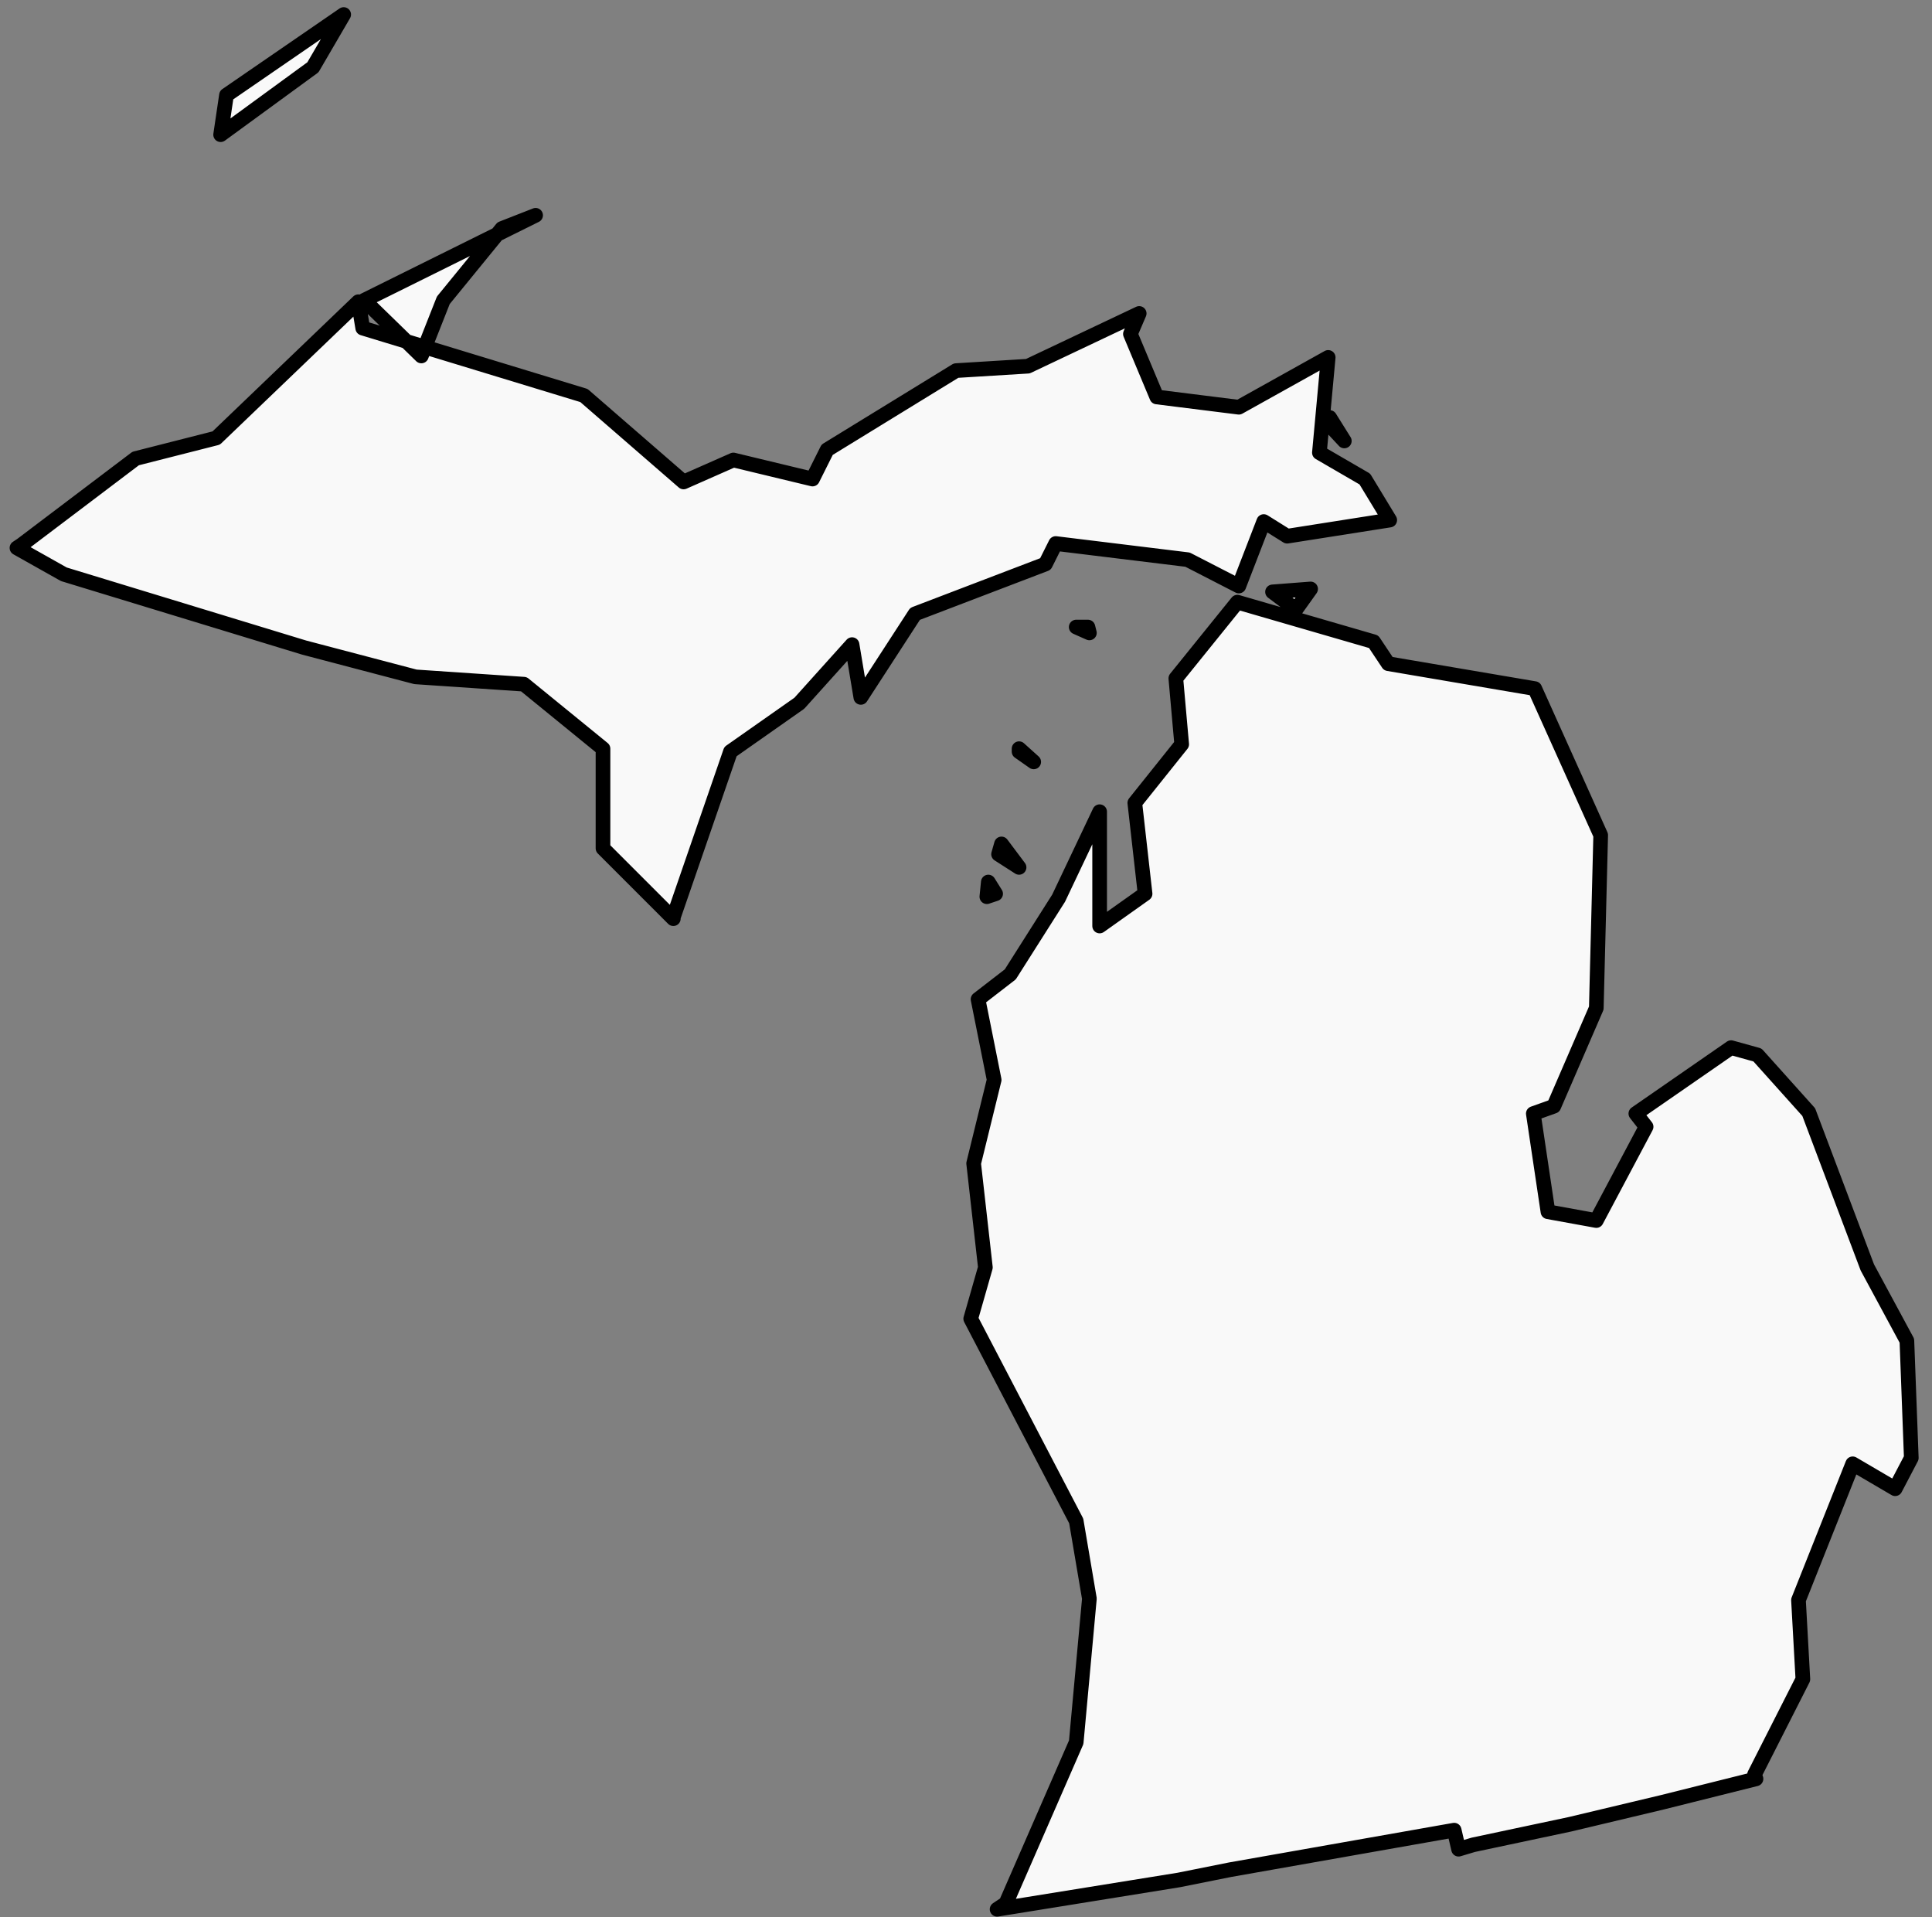 <svg height="127" width="128" xmlns="http://www.w3.org/2000/svg">
    <rect width="100%" height="100%" fill="#808080" stroke="none"/>
    <path d="M65.963 59.2l-.485-.776-.097.97.582-.194zm1.553-1.747L66.351 55.9l-.194.68zm.97-6.988l-.97-.874v.194zm-2.426 76l12.036-1.941 3.397-.68 14.85-2.62.292 1.261.97-.29 6.407-1.36 6.115-1.456 6.212-1.553-.097-.29 3.203-6.31-.291-5.241 3.591-9.027 2.815 1.65 1.068-2.039-.292-7.765-2.62-4.853-3.883-10.288-3.397-3.786-1.747-.485-6.31 4.368.68.873-3.3 6.212-3.203-.582-.97-6.503 1.358-.486 2.815-6.503.291-11.453-4.368-9.707-9.706-1.65-.97-1.456-9.028-2.62-4.076 5.047.388 4.368-3.106 3.882.68 6.018-3.01 2.136v-7.571l-2.717 5.726-3.203 5.048-2.136 1.65 1.068 5.338-1.359 5.533.777 6.891-.971 3.397 6.989 13.395.873 5.145-.873 9.512-4.66 10.677-.582.388zM86.832 39.01l-2.524.194 1.553 1.165zm-14.754 2.524h-.776l.873.388-.097-.388zm16.986-12.327l-.97-1.553-.389.097 1.36 1.456zm-87.94 7.085l3.107 1.747 15.918 4.854 7.377 1.94 7.183.486 5.241 4.271v6.6l4.66 4.66v-.098l3.785-10.968 4.562-3.203 3.494-3.883.582 3.495 3.592-5.533 8.638-3.3.68-1.359 8.735 1.068 3.398 1.747 1.65-4.27 1.553.97 6.794-1.068-1.65-2.718-3.009-1.747.582-6.309-5.92 3.3-5.436-.68-1.747-4.173.582-1.359-7.377 3.494-4.756.292-8.541 5.241-.97 1.941-5.242-1.262-3.3 1.456-6.6-5.726-14.657-4.465-.291-1.747-9.415 9.027-5.339 1.358-7.57 5.727-.292.194zM35.486 14.26L24.13 19.89l3.785 3.688 1.456-3.688 3.883-4.756zM22.77.962l-7.765 5.339-.388 2.62 6.115-4.464z" fill="#f9f9f9" fill-rule="evenodd" stroke="#000" stroke-linejoin="round" stroke-width=".971"/>
</svg>

